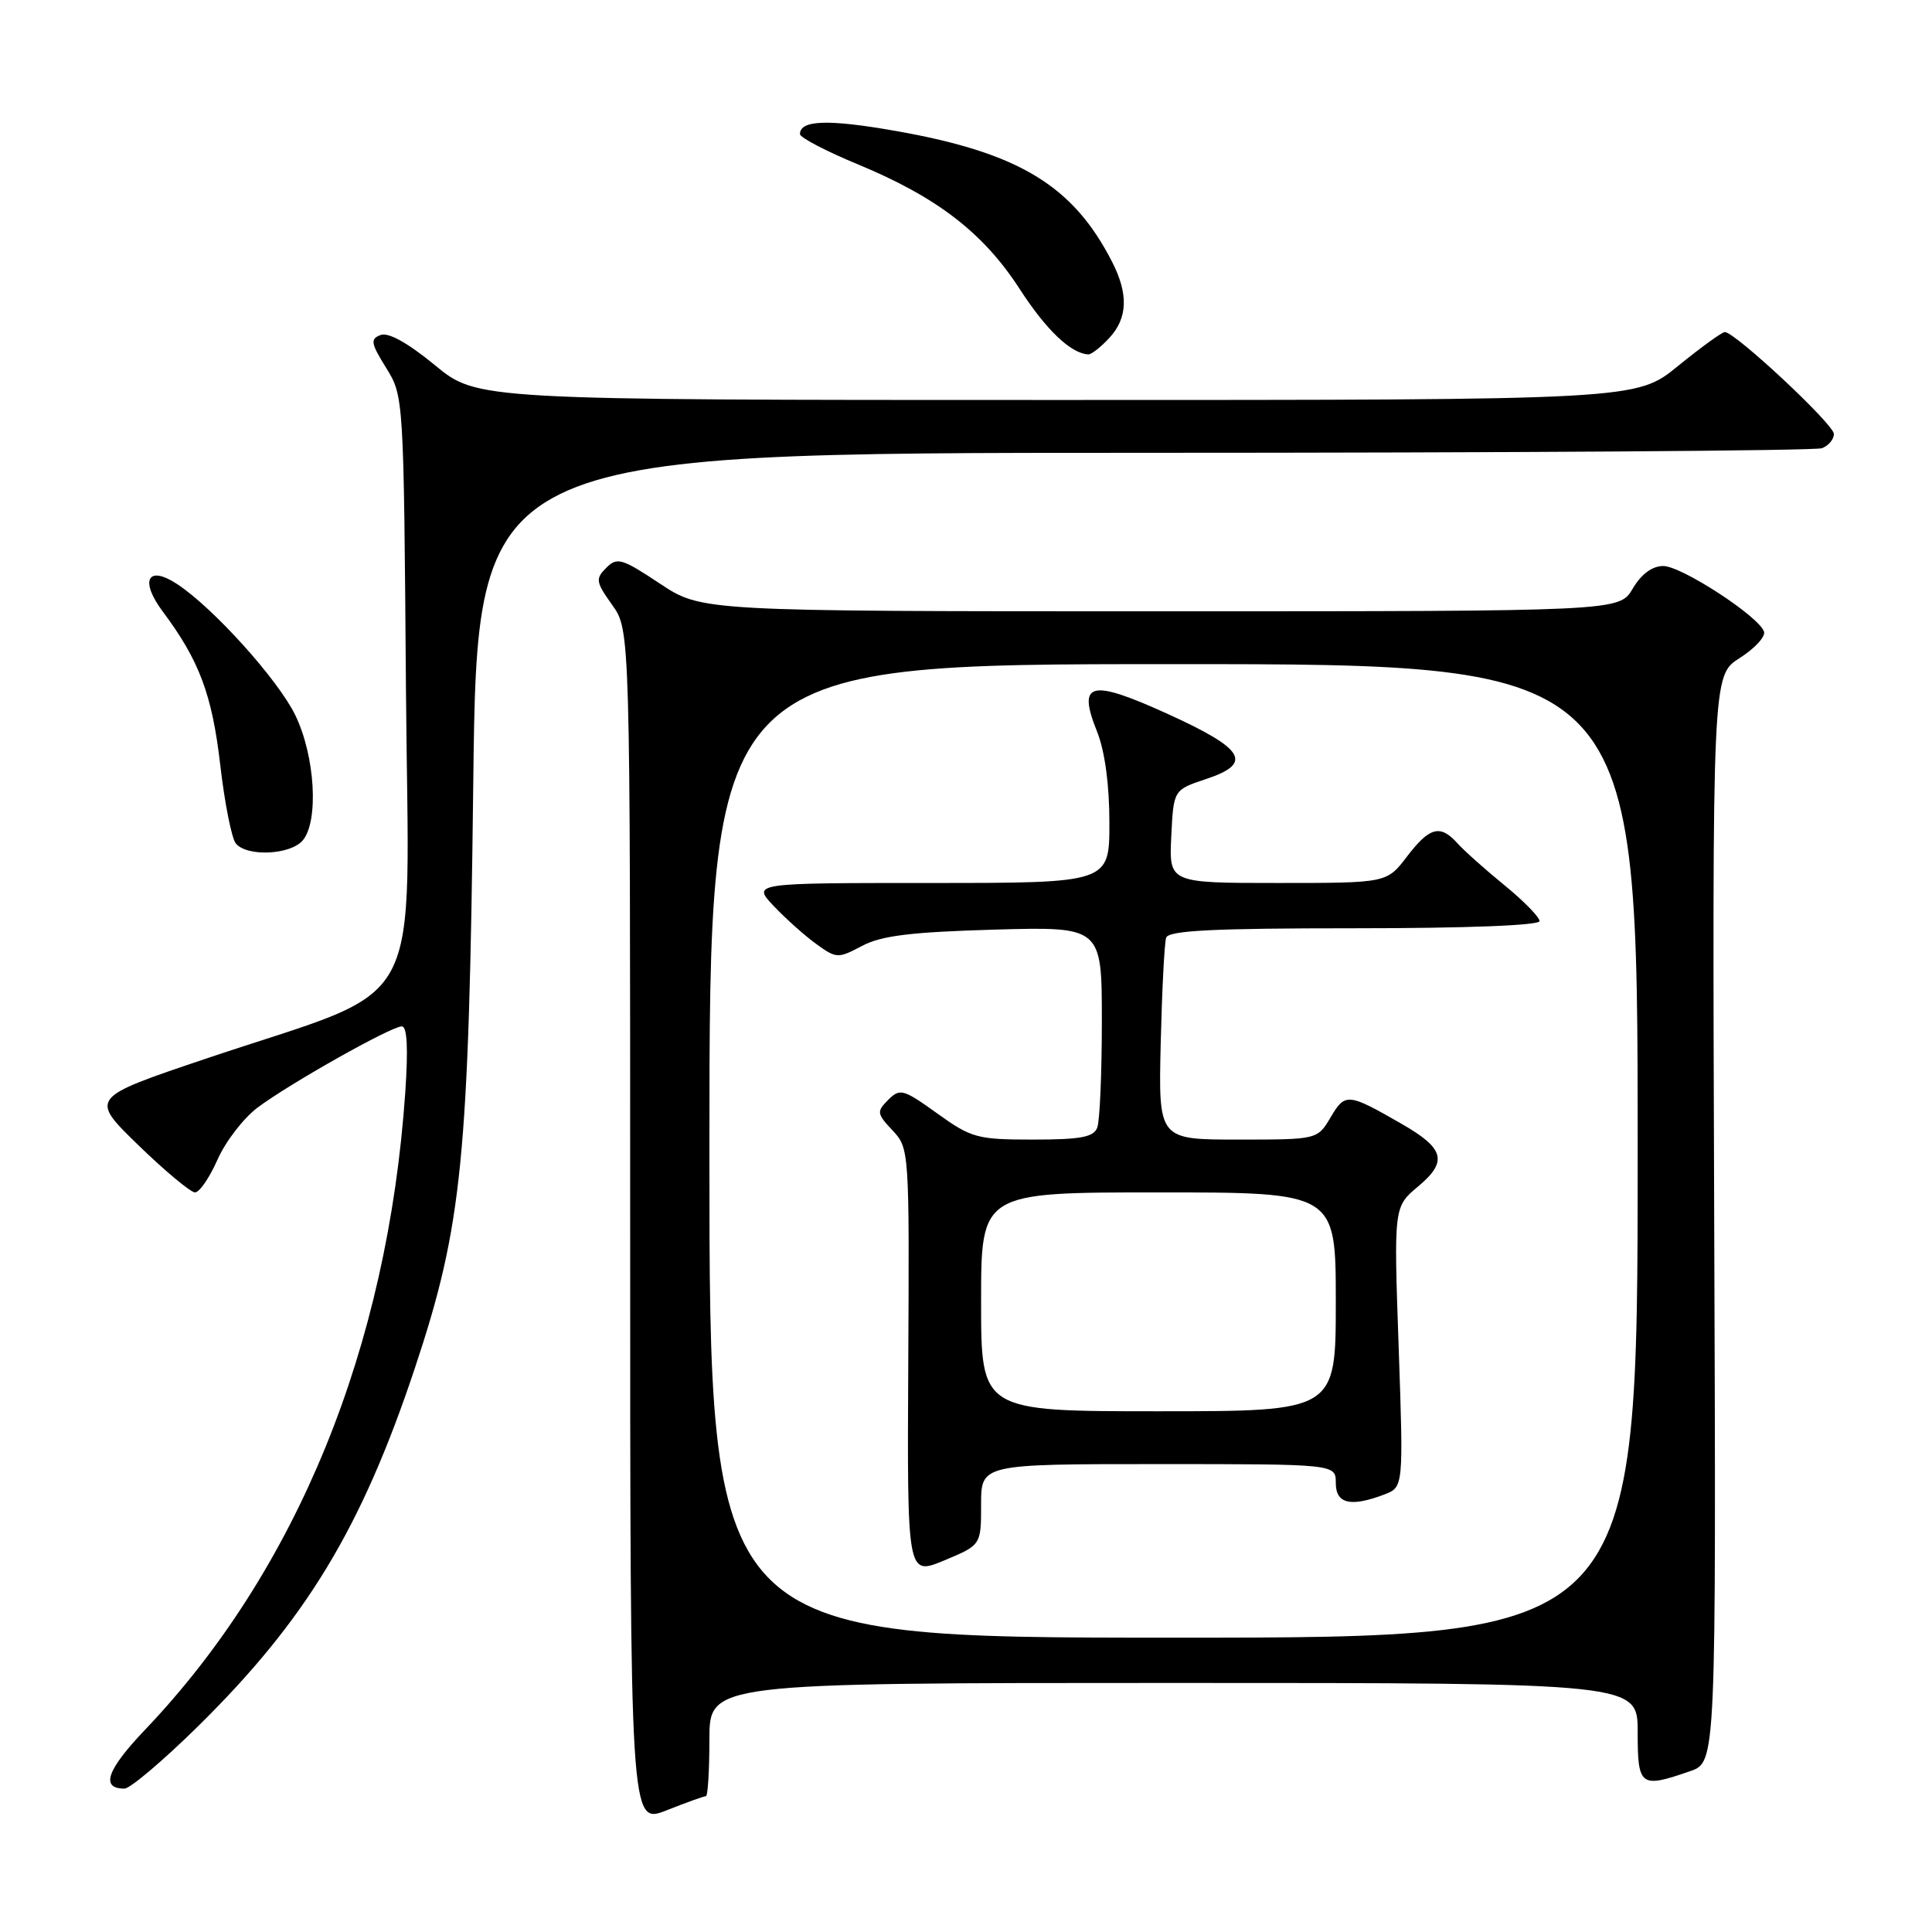 <?xml version="1.0" encoding="UTF-8" standalone="no"?>
<!DOCTYPE svg PUBLIC "-//W3C//DTD SVG 1.1//EN" "http://www.w3.org/Graphics/SVG/1.1/DTD/svg11.dtd" >
<svg xmlns="http://www.w3.org/2000/svg" xmlns:xlink="http://www.w3.org/1999/xlink" version="1.1" viewBox="0 0 256 256">
 <g >
 <path fill="currentColor"
d=" M 93.54 238.00 C 93.79 238.00 94.00 234.62 94.00 230.50 C 94.00 223.00 94.00 223.00 155.50 223.00 C 217.00 223.00 217.00 223.00 217.00 229.50 C 217.00 236.73 217.34 236.98 223.95 234.69 C 227.40 233.50 227.40 233.50 227.14 161.50 C 226.89 89.50 226.89 89.50 230.51 87.20 C 232.50 85.93 233.96 84.36 233.74 83.70 C 233.09 81.69 222.81 75.00 220.39 75.00 C 218.92 75.00 217.48 76.07 216.34 78.00 C 214.57 81.00 214.57 81.00 153.77 81.00 C 92.97 81.00 92.97 81.00 87.44 77.33 C 82.39 73.98 81.77 73.80 80.33 75.24 C 78.88 76.69 78.95 77.12 81.12 80.16 C 83.50 83.50 83.50 83.50 83.50 162.64 C 83.50 241.77 83.50 241.77 88.29 239.89 C 90.92 238.85 93.28 238.00 93.54 238.00 Z  M 26.23 228.75 C 40.55 214.65 47.91 202.48 54.97 181.29 C 61.26 162.37 62.12 153.74 62.71 103.75 C 63.23 60.00 63.23 60.00 151.53 60.00 C 200.10 60.00 240.55 59.73 241.42 59.39 C 242.29 59.06 243.00 58.21 243.00 57.50 C 243.00 56.23 229.90 44.00 228.55 44.00 C 228.17 44.00 225.38 46.03 222.34 48.50 C 216.82 53.00 216.82 53.00 140.02 53.00 C 63.23 53.00 63.23 53.00 57.63 48.39 C 54.04 45.43 51.45 44.00 50.43 44.39 C 49.04 44.92 49.13 45.47 51.17 48.75 C 53.49 52.49 53.50 52.65 53.79 91.24 C 54.13 135.59 57.03 130.25 27.19 140.31 C 11.88 145.47 11.88 145.47 18.33 151.74 C 21.88 155.18 25.26 158.00 25.84 158.00 C 26.43 158.00 27.77 156.04 28.83 153.64 C 29.89 151.24 32.28 148.15 34.13 146.76 C 38.39 143.57 51.83 136.00 53.24 136.00 C 53.95 136.00 54.10 138.88 53.70 144.75 C 51.37 178.60 39.34 208.08 19.23 229.19 C 14.15 234.52 13.28 237.00 16.49 237.00 C 17.24 237.00 21.62 233.29 26.23 228.75 Z  M 40.13 111.34 C 42.26 108.77 41.75 100.17 39.13 94.77 C 36.85 90.07 28.25 80.52 23.45 77.38 C 19.56 74.82 18.48 76.92 21.58 81.05 C 26.40 87.50 28.10 92.03 29.18 101.32 C 29.76 106.37 30.69 111.06 31.24 111.75 C 32.69 113.56 38.51 113.29 40.13 111.34 Z  M 146.96 44.81 C 149.43 42.17 149.55 38.98 147.36 34.70 C 142.20 24.60 135.04 20.25 118.85 17.38 C 109.77 15.77 106.00 15.89 106.00 17.77 C 106.00 18.23 109.49 20.05 113.75 21.81 C 124.17 26.13 130.31 30.86 135.11 38.29 C 138.63 43.73 141.90 46.85 144.21 46.96 C 144.60 46.98 145.84 46.02 146.96 44.81 Z  M 94.00 152.50 C 94.00 88.00 94.00 88.00 155.50 88.00 C 217.00 88.00 217.00 88.00 217.00 152.50 C 217.00 217.00 217.00 217.00 155.50 217.00 C 94.00 217.00 94.00 217.00 94.00 152.50 Z  M 130.00 199.37 C 130.00 194.00 130.00 194.00 153.50 194.00 C 177.00 194.00 177.00 194.00 177.00 196.50 C 177.00 199.26 178.95 199.73 183.42 198.03 C 185.97 197.06 185.97 197.06 185.33 178.49 C 184.68 159.91 184.68 159.91 187.91 157.21 C 191.87 153.89 191.41 152.18 185.71 148.91 C 178.60 144.82 178.24 144.79 176.32 148.04 C 174.57 151.00 174.57 151.00 164.03 151.00 C 153.50 151.00 153.50 151.00 153.80 138.25 C 153.97 131.24 154.29 124.94 154.52 124.25 C 154.84 123.30 160.73 123.00 179.47 123.00 C 194.30 123.00 204.00 122.62 204.00 122.05 C 204.00 121.53 201.91 119.39 199.35 117.30 C 196.79 115.21 193.99 112.71 193.13 111.75 C 190.84 109.20 189.43 109.57 186.43 113.50 C 183.76 117.00 183.76 117.00 169.33 117.00 C 154.90 117.00 154.90 117.00 155.20 110.83 C 155.50 104.66 155.50 104.66 159.80 103.23 C 166.08 101.14 164.97 99.26 154.73 94.60 C 144.43 89.92 142.72 90.35 145.37 96.95 C 146.40 99.54 147.00 103.97 147.00 109.02 C 147.00 117.00 147.00 117.00 123.31 117.00 C 99.63 117.00 99.63 117.00 102.56 120.09 C 104.18 121.79 106.72 124.06 108.22 125.13 C 110.83 127.01 111.05 127.02 114.22 125.34 C 116.77 123.98 120.69 123.50 131.75 123.18 C 146.00 122.78 146.00 122.78 146.00 135.31 C 146.00 142.20 145.73 148.55 145.39 149.42 C 144.91 150.68 143.17 151.00 136.90 151.00 C 129.49 151.00 128.71 150.79 124.18 147.53 C 119.68 144.30 119.25 144.18 117.69 145.74 C 116.14 147.29 116.18 147.56 118.26 149.78 C 120.48 152.14 120.50 152.45 120.35 180.48 C 120.20 208.80 120.20 208.80 125.10 206.77 C 130.00 204.73 130.00 204.73 130.00 199.37 Z  M 130.00 172.50 C 130.00 158.00 130.00 158.00 153.50 158.00 C 177.00 158.00 177.00 158.00 177.00 172.50 C 177.00 187.00 177.00 187.00 153.50 187.00 C 130.00 187.00 130.00 187.00 130.00 172.50 Z "/>
</g>
</svg>
